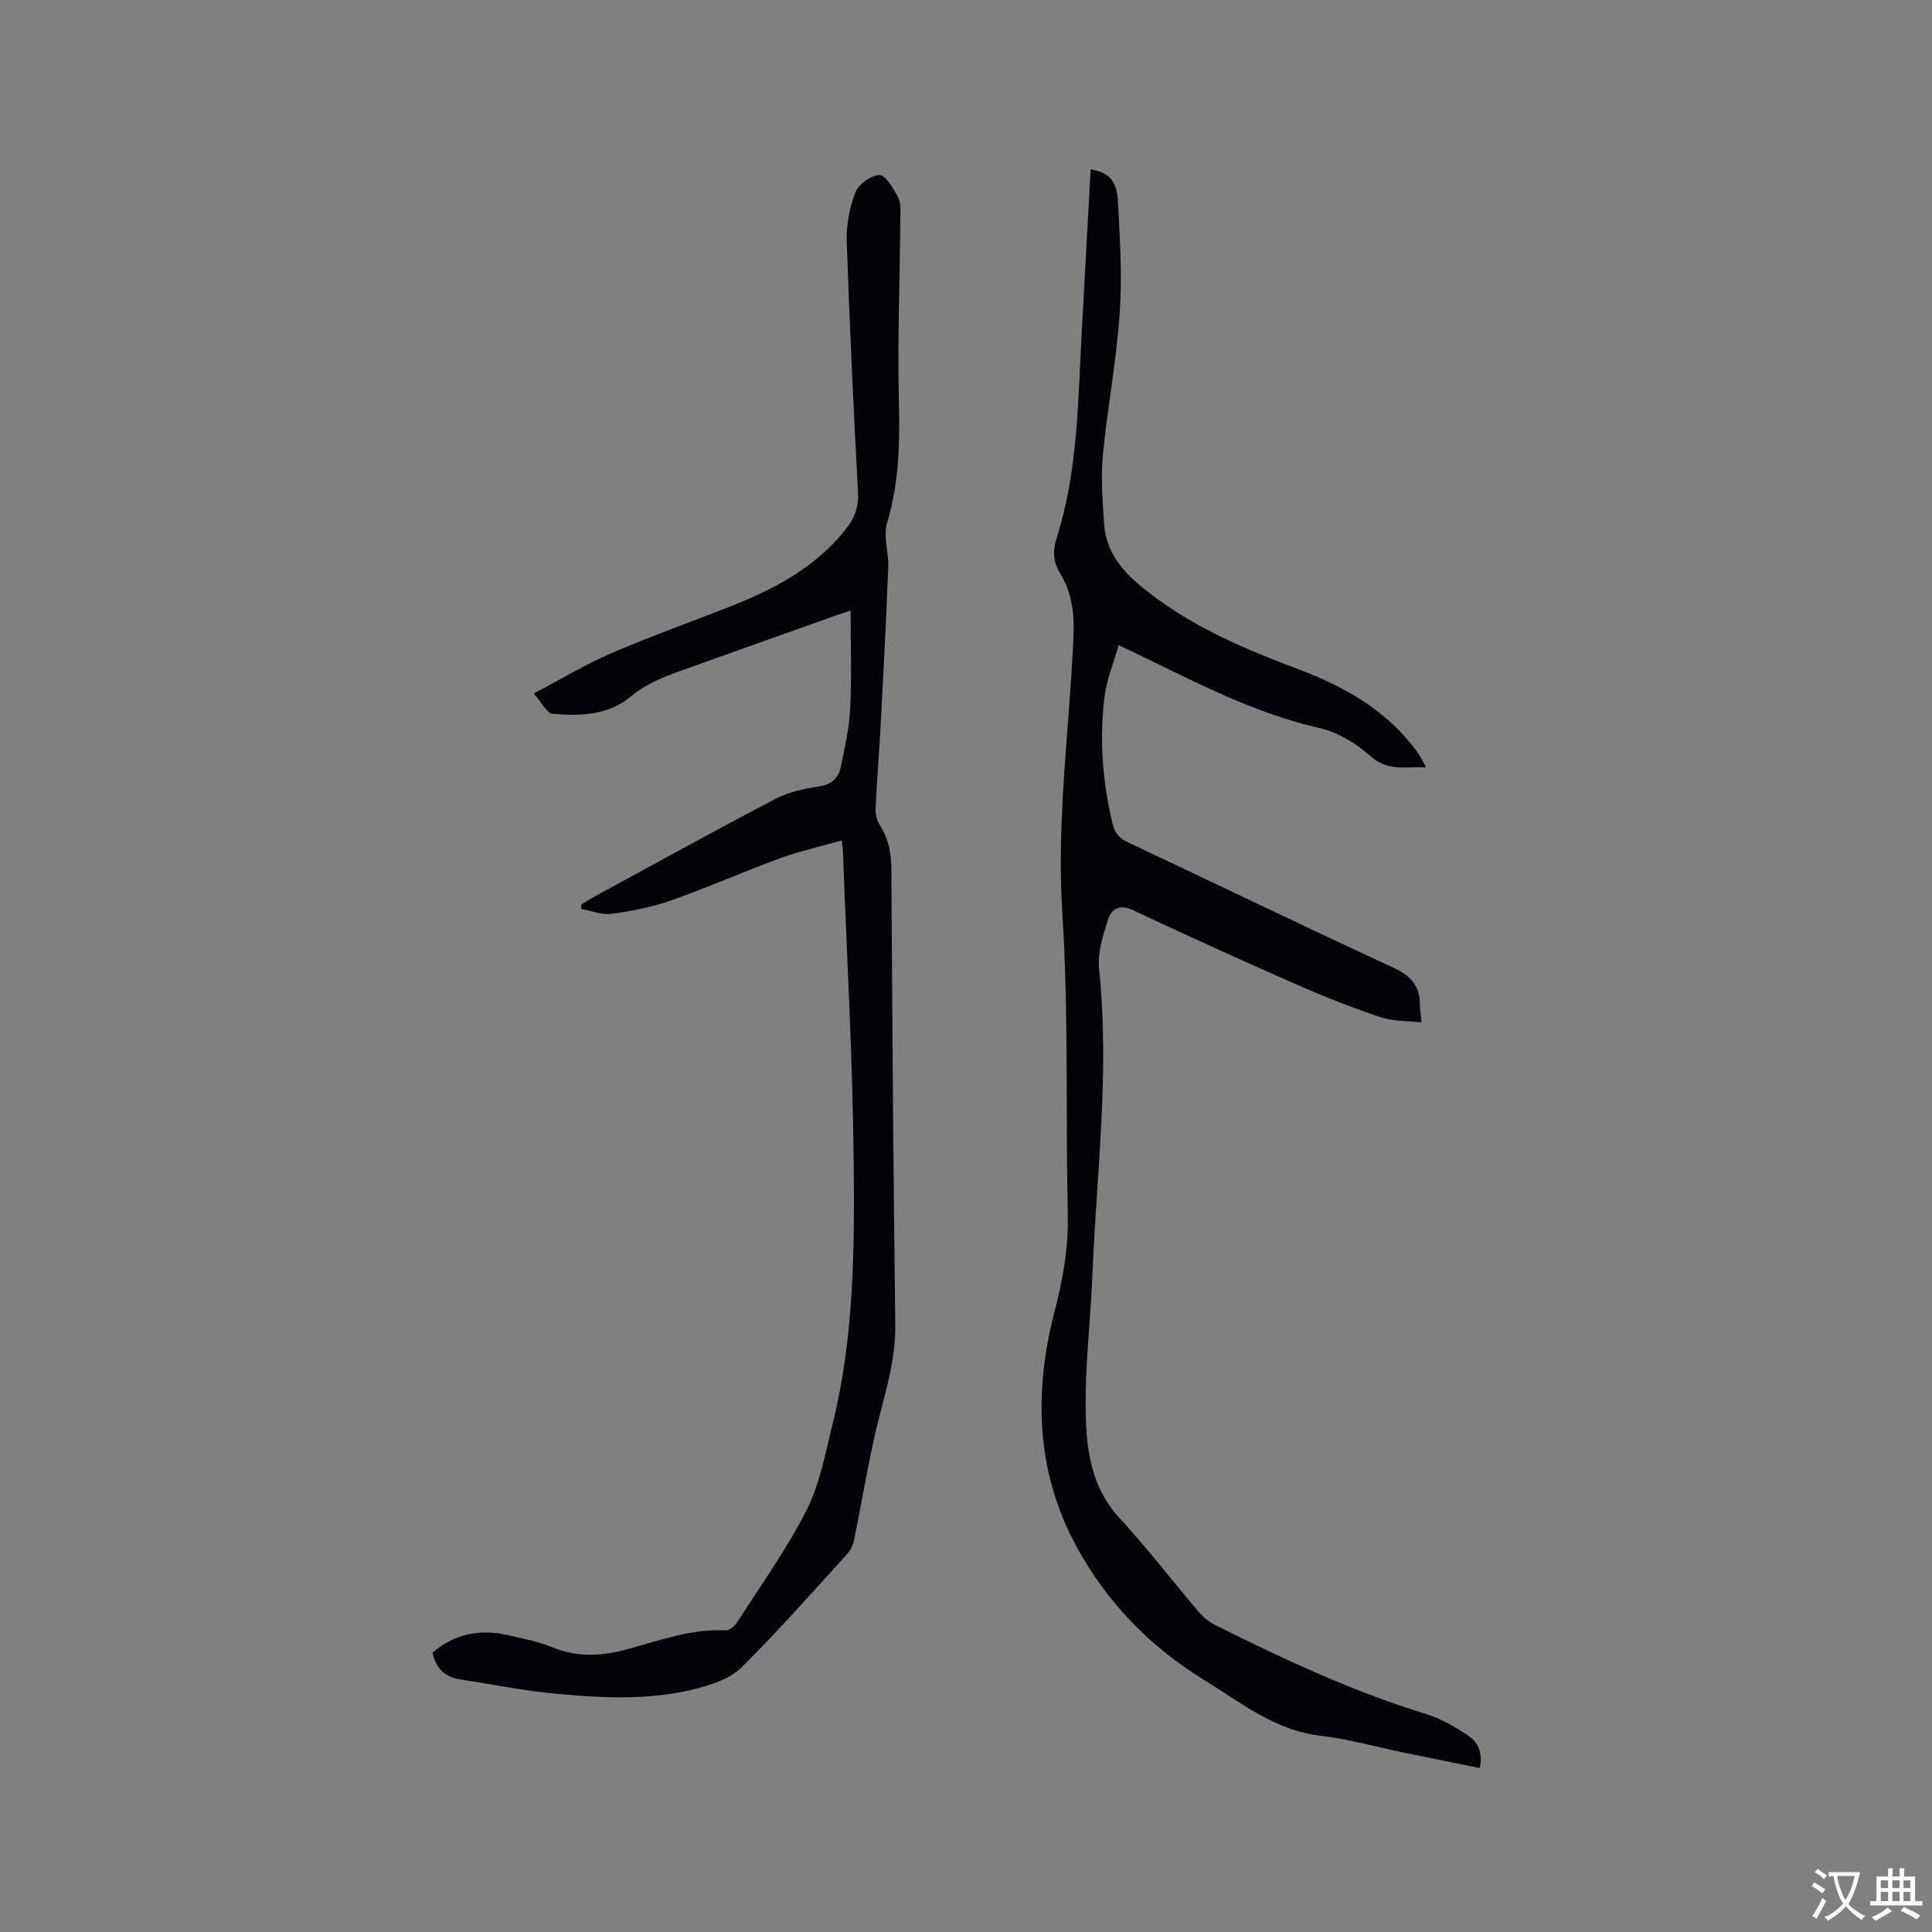 <svg enable-background="new 0 0 400 400" viewBox="0 0 400 400" xmlns="http://www.w3.org/2000/svg"><rect x="0" y="0" width="400" height="400" fill="#808080" stroke="none"/><path d="m306.35 366.05c-5.36-1.09-10.52-2.13-15.67-3.19-5.81-1.2-11.56-2.82-17.43-3.52-9.32-1.11-16.29-6.81-23.8-11.42-11.22-6.89-20.21-16.04-26.55-27.68-8.5-15.61-8.86-32.12-4.55-48.76 1.72-6.65 2.88-13.08 2.72-19.94-.46-20.88.2-41.82-1.13-62.64-1.23-19.21 1.5-38.09 2.31-57.13.2-4.73-.29-9.02-2.75-13.03-1.42-2.32-1.6-4.63-.76-7.26 4.49-14.01 4.44-28.6 5.24-43.07.62-11.11 1.22-22.21 1.83-33.35 3.67.61 5.42 2.27 5.64 6.57.41 7.72.91 15.5.37 23.18-.69 9.92-2.56 19.75-3.5 29.65-.44 4.6-.02 9.3.27 13.93.44 6.91 5 11.09 10.12 14.95 9.08 6.85 19.38 11.19 29.93 15.15 9.23 3.46 17.72 8.13 23.96 16.1.46.58.9 1.18 1.29 1.81.39.62.7 1.27 1.34 2.44-4.21-.14-7.87.91-11.46-2.27-2.93-2.58-6.67-4.94-10.41-5.79-13.72-3.11-25.96-9.6-38.43-15.64-.84-.41-1.69-.8-3.33-1.57-1.07 3.8-2.51 7.23-2.94 10.78-1.06 8.79-.4 17.55 1.68 26.19.46 1.9 1.4 3.01 3.22 3.87 18.3 8.61 36.5 17.43 54.86 25.91 3.61 1.67 5.57 3.75 5.55 7.69-.01.94.17 1.87.35 3.67-3.04-.35-5.92-.22-8.47-1.07-5.8-1.95-11.52-4.19-17.12-6.65-11.43-5.03-22.81-10.18-34.11-15.5-2.81-1.32-4.52-.3-5.23 1.96-1.03 3.28-2.19 6.87-1.84 10.17 2.24 21.14-.51 42.13-1.37 63.17-.4 9.85-1.64 19.71-1.38 29.53.19 7.37 1.33 14.84 6.87 20.87 5.8 6.32 11.05 13.15 16.62 19.69.92 1.08 2.16 2.03 3.44 2.67 14.12 7.05 28.4 13.71 43.55 18.36 2.98.91 5.79 2.58 8.44 4.27 2.12 1.37 3.38 3.5 2.63 6.9z" fill="#010105"/><path d="m89.56 342.15c4.56-3.88 9.82-4.96 15.64-3.6 3.09.72 6.27 1.31 9.18 2.51 5.28 2.18 10.33 1.81 15.72.34 6.6-1.81 13.13-4.22 20.19-3.85.76.04 1.84-.91 2.33-1.68 4.91-7.68 10.28-15.13 14.38-23.23 2.76-5.47 3.89-11.81 5.39-17.86 4.49-18.08 4.55-36.59 4.35-55.01-.23-21.19-1.44-42.36-2.22-63.55-.02-.52-.12-1.04-.26-2.21-4.37 1.24-8.66 2.19-12.75 3.68-7.55 2.76-14.92 6.04-22.5 8.71-3.95 1.39-8.16 2.22-12.32 2.79-2.02.28-4.2-.62-6.31-.99-.02-.3-.05-.6-.07-.9.94-.57 1.86-1.18 2.83-1.71 12.47-6.77 24.89-13.64 37.46-20.22 2.74-1.43 5.99-2.08 9.09-2.57 2.54-.4 3.91-1.74 4.37-3.93.84-4.03 1.76-8.11 1.96-12.19.32-6.65.09-13.33.09-20.25-.64.21-1.7.52-2.74.89-10.57 3.76-21.14 7.51-31.7 11.3-3.96 1.42-7.8 2.83-11.19 5.67-4.55 3.81-10.41 3.99-16.04 3.5-1.22-.11-2.26-2.34-3.93-4.21 5.73-3.01 10.71-6.03 16-8.31 7.96-3.44 16.14-6.36 24.22-9.52 9.27-3.63 17.96-8.1 24.34-16.12 1.78-2.24 2.74-4.51 2.58-7.53-.92-17.36-1.76-34.73-2.34-52.1-.11-3.39.56-7 1.78-10.15.66-1.69 3.25-3.59 4.98-3.6 1.3-.01 2.87 2.72 3.82 4.49.64 1.2.54 2.88.52 4.34-.11 12.6-.6 25.2-.31 37.78.2 8.63.1 17.05-2.45 25.43-.84 2.75.37 6.06.25 9.11-.41 10.68-.97 21.35-1.53 32.02-.32 6.03-.81 12.06-1.09 18.09-.05 1.09.28 2.38.86 3.29 1.85 2.88 2.39 5.96 2.41 9.34.19 31.38.4 62.77.81 94.15.1 7.92-2.49 15.18-4.2 22.69-1.64 7.2-2.83 14.5-4.31 21.74-.22 1.07-.71 2.22-1.44 3.01-7.21 7.91-14.29 15.97-21.9 23.5-2.3 2.28-6 3.53-9.28 4.37-9.57 2.47-19.37 1.98-29.08 1.07-6.62-.62-13.18-1.94-19.77-2.95-3.16-.46-5.14-2.2-5.82-5.57z" fill="#010105"/><g fill="#fafbfa"><path d="m377.9 391.2c-.2.3-.4.5-.6.8-.7-.6-1.4-1-2.2-1.5.2-.3.4-.5.5-.8.6.4 1.4.8 2.3 1.5zm-1.8 6.1c-.2-.2-.5-.4-.9-.6.4-.6.8-1.2 1.2-1.9s.7-1.3.9-1.9c.3.3.5.5.8.7-.7 1.3-1.4 2.6-2 3.7zm2.2-9c-.3.3-.5.5-.6.8-.6-.6-1.3-1.1-2-1.5.3-.3.5-.5.6-.7.6.5 1.3.9 2 1.4zm.3.2v-.9h2 4.5c-.3 1.3-.6 2.5-1 3.6s-.9 2.1-1.4 3c.4.5 1 1 1.6 1.4s1.2.8 1.9 1.1c-.3.2-.5.4-.8.8-.4-.3-1-.7-1.6-1.2s-1.2-1.1-1.6-1.6c-.5.6-1.1 1.1-1.7 1.6s-1.4.9-2.1 1.4c-.1-.3-.3-.5-.7-.8.6-.2 1.2-.5 1.9-1s1.4-1.1 2-1.8c-.5-.8-.9-1.6-1.2-2.5s-.6-2-.8-3.2c-.4.1-.7.1-1 .1zm2.5 2.7c.3 1 .7 1.7 1 2.2.3-.5.6-1.1 1-2s.6-1.9.9-3h-3.2-.4c.1.9.3 1.8.7 2.8z"/><path d="m396.5 388.5v1.5 3.6h1.5v.9c-.4 0-1 0-1.7 0h-7.9c-.5 0-.9 0-1.2 0v-.9h1.3v-3.5c0-.7 0-1.2 0-1.6h2.4c0-.8 0-1.4 0-1.7h1c0 .3-.1.8-.1 1.7h1.5c0-.8 0-1.4 0-1.7h1c0 .3-.1.9-.1 1.7zm-8.2 9.2c-.2-.3-.5-.5-.8-.8.8-.3 1.4-.6 1.9-.9s1-.7 1.4-1.1c.3.3.6.5.9.8-1.6 1-2.8 1.6-3.4 2zm2.6-6.8v-1.6h-1.5v1.6zm0 2.7v-1.9h-1.5v1.9zm2.4-2.7v-1.6h-1.5v1.6zm0 2.7v-1.9h-1.5v1.9zm.2 2 .7-.8c.4.2.9.5 1.6.8s1.3.7 1.8 1c-.3.3-.5.5-.8.8-.4-.3-1.5-1-3.3-1.8zm2-4.7v-1.6h-1.4v1.6zm0 2.7v-1.9h-1.4v1.9z"/></g></svg>